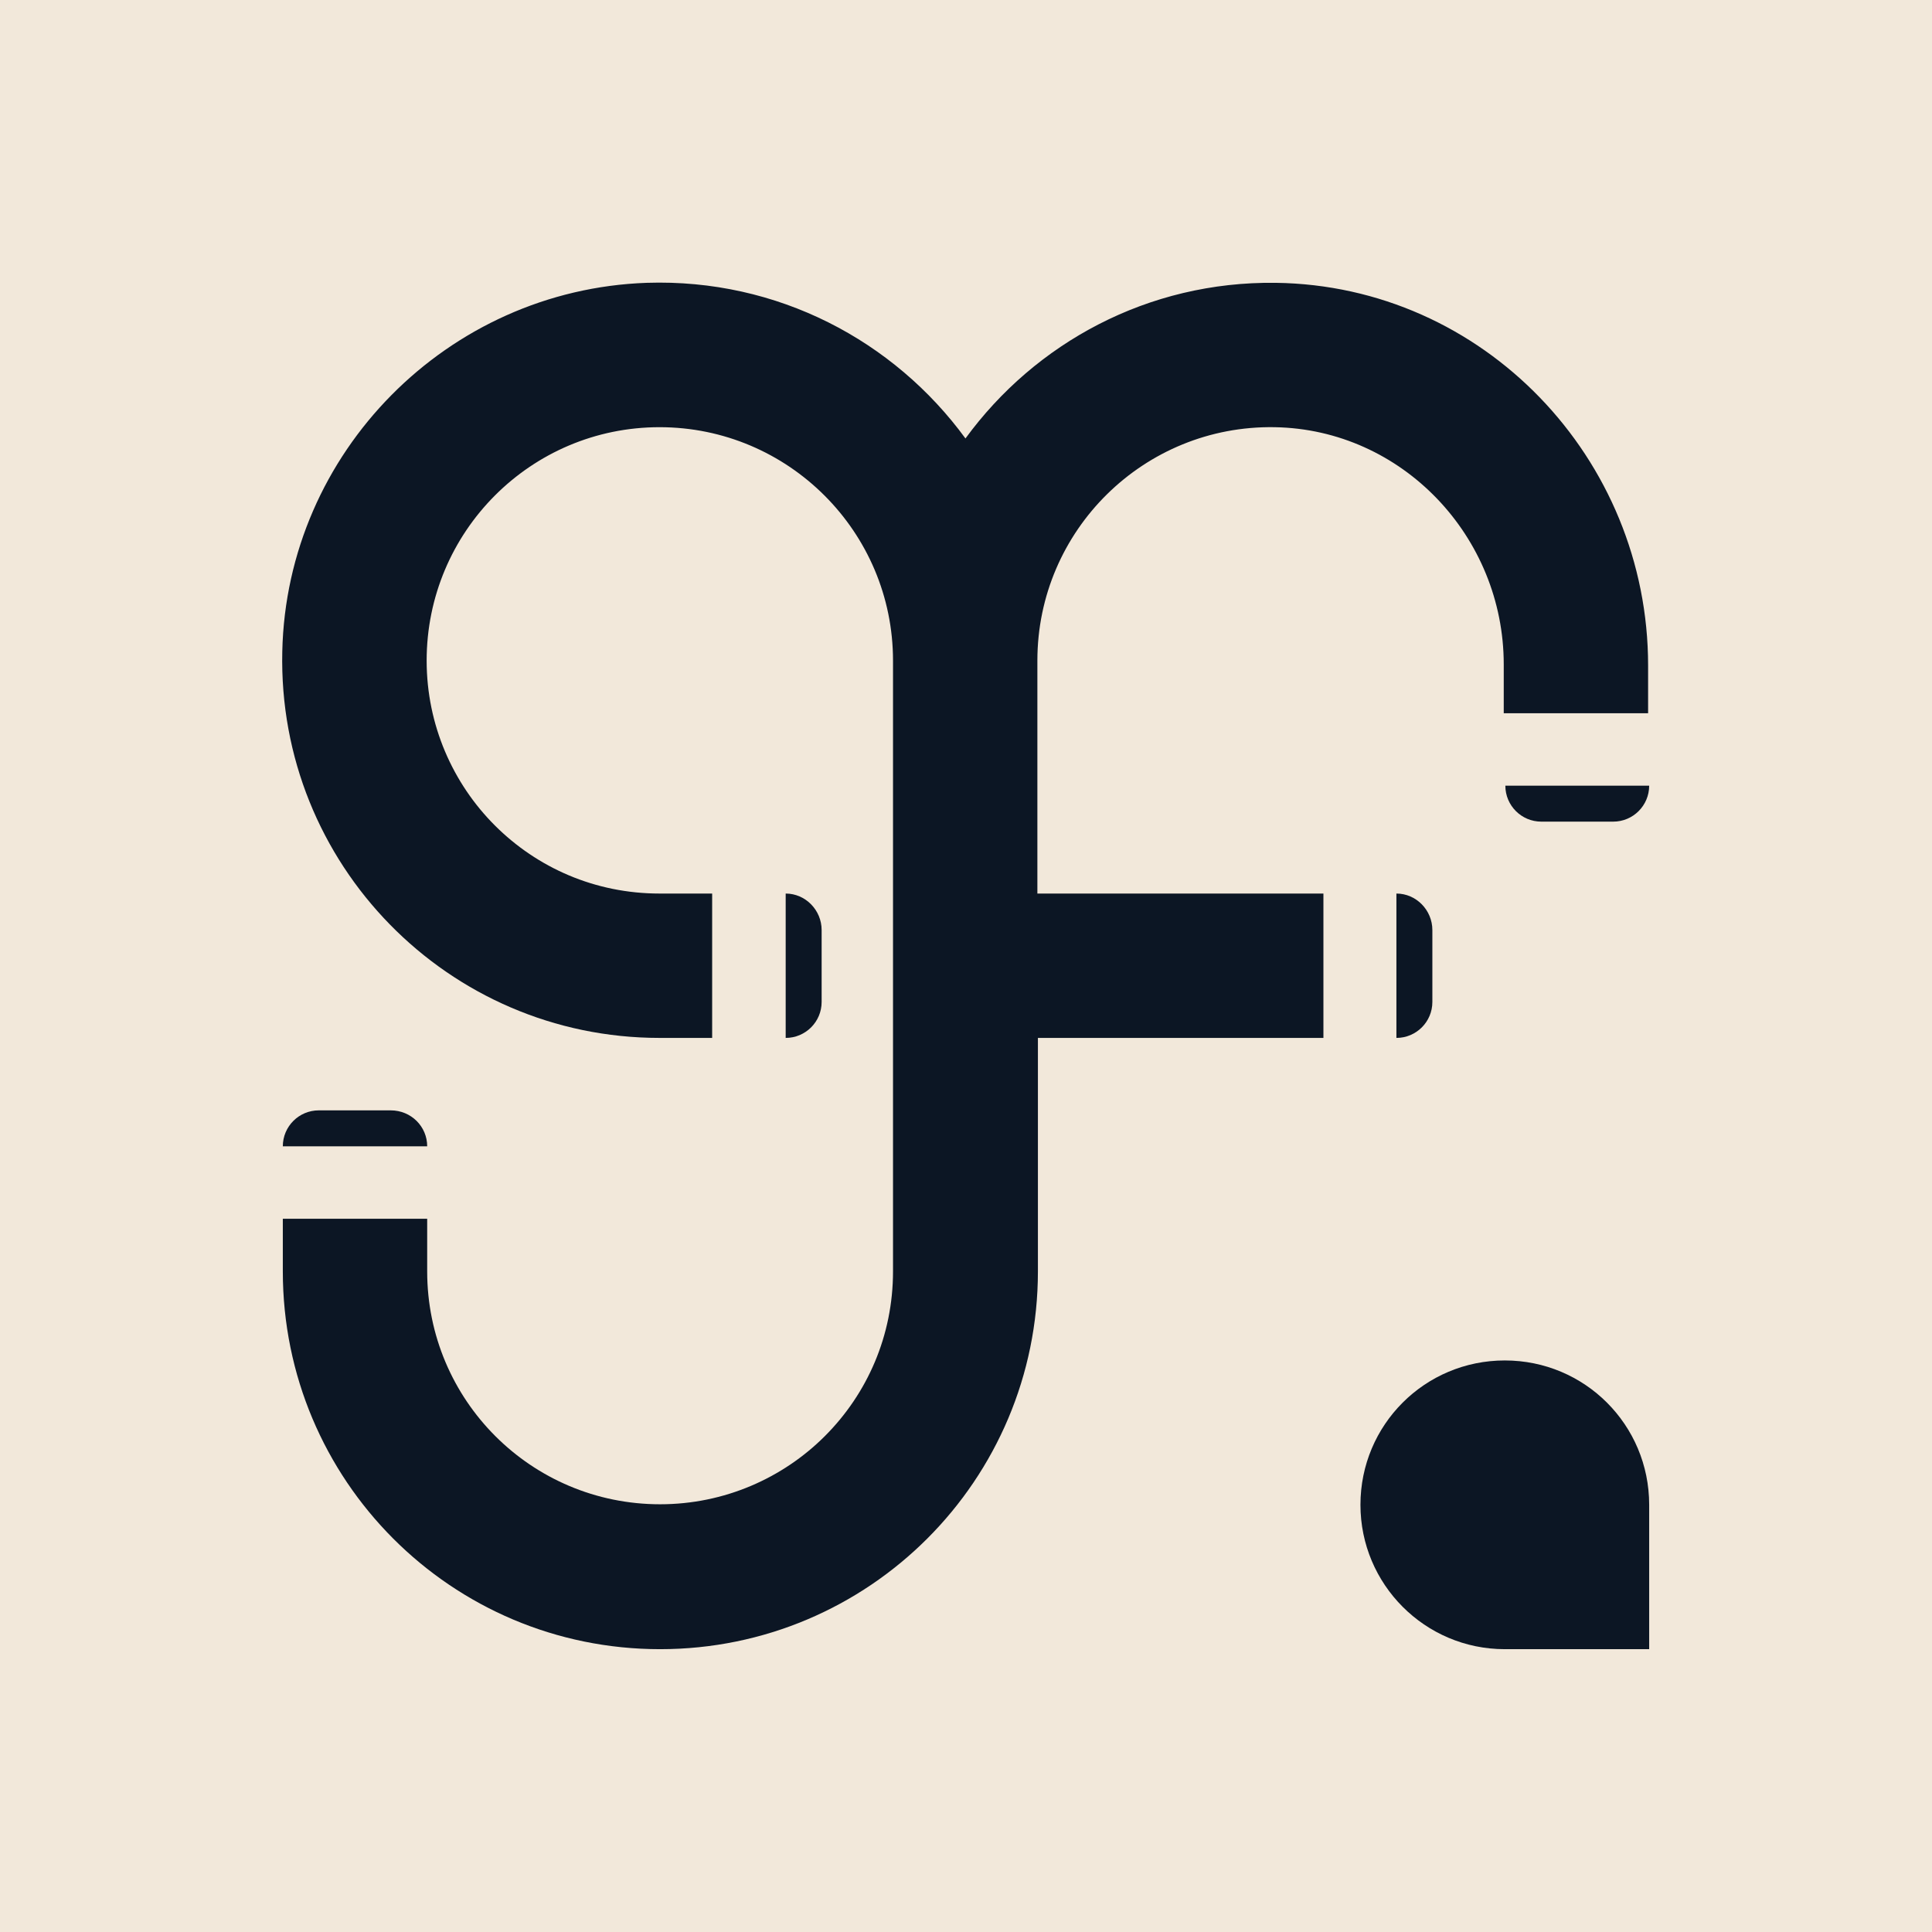 <?xml version="1.0" encoding="utf-8"?>
<!-- Generator: Adobe Illustrator 23.1.0, SVG Export Plug-In . SVG Version: 6.00 Build 0)  -->
<svg version="1.1" xmlns="http://www.w3.org/2000/svg" xmlns:xlink="http://www.w3.org/1999/xlink" x="0px" y="0px"
	 viewBox="0 0 360 360" style="enable-background:new 0 0 360 360;" xml:space="preserve">
<style type="text/css">
	.st0{fill:#F2E8DA;}
	.st1{fill:#0C1624;}
	.st2{fill:#2790A5;}
	.st3{fill:#204F71;}
	.st4{fill:#0E4C59;}
	.st5{fill:#D86F5A;}
	.st6{fill:#FFFFFF;}
</style>
<g id="ajftech-profile-logo">
</g>
<g id="ajfmedia-profile-logo">
</g>
<g id="ajftech-bw-logo">
</g>
<g id="ajftech-color-logo">
</g>
<g id="ajfmedia-bw-logo">
</g>
<g id="ajfmedia-color-logo">
	<rect class="st0" width="360" height="360"/>
	<g>
		<path class="st1" d="M280.4,307.3h26.9v-26.9c0-14.9-12-26.9-26.9-26.9h0c-14.9,0-26.9,12-26.9,26.9v0
			C253.5,295.2,265.5,307.3,280.4,307.3z"/>
		<g>
			<path class="st1" d="M266.9,173.3v13.4c0,3.7-3,6.7-6.7,6.7v-26.9C263.9,166.5,266.9,169.6,266.9,173.3z"/>
			<path class="st1" d="M153.1,173.3v13.4c0,3.7-3,6.7-6.7,6.7v-26.9C150.1,166.5,153.1,169.6,153.1,173.3z"/>
			<path class="st1" d="M307.3,146.4c0,3.7-3,6.7-6.7,6.7h-13.4c-3.7,0-6.7-3-6.7-6.7H307.3z"/>
			<path class="st1" d="M79.6,213.6H52.7c0-3.7,3-6.7,6.7-6.7h13.4C76.6,206.9,79.6,209.9,79.6,213.6z"/>
			<path class="st1" d="M193.4,193.4v43.5c0,38.9-31.5,70.4-70.4,70.4s-70.3-31.5-70.3-70.4v-9.8h26.9v9.8c0,24,19.4,43.4,43.4,43.4
				c12,0,22.9-4.9,30.7-12.7c7.9-7.9,12.7-18.7,12.7-30.7V123.1c0-24-19.5-43.5-43.5-43.5c-24,0-43.4,19.5-43.4,43.5
				c0,12,4.9,22.9,12.7,30.7c7.9,7.9,18.7,12.7,30.7,12.7h9.8v26.9h-9.8v0c-39.4,0-71.2-32.4-70.3-72c0.8-37.1,30.8-67.4,67.9-68.7
				c24.4-0.8,46.1,10.8,59.4,29c13-17.8,34-29.3,57.8-29c38.7,0.5,69.4,32.7,69.4,71.3v8.9h-26.9v-9.1c0-23.8-18.9-43.8-42.7-44.2
				c-24.3-0.4-44.2,19.2-44.2,43.5v43.4h53.3v26.9L193.4,193.4z"/>
		</g>
	</g>
</g>
</svg>

